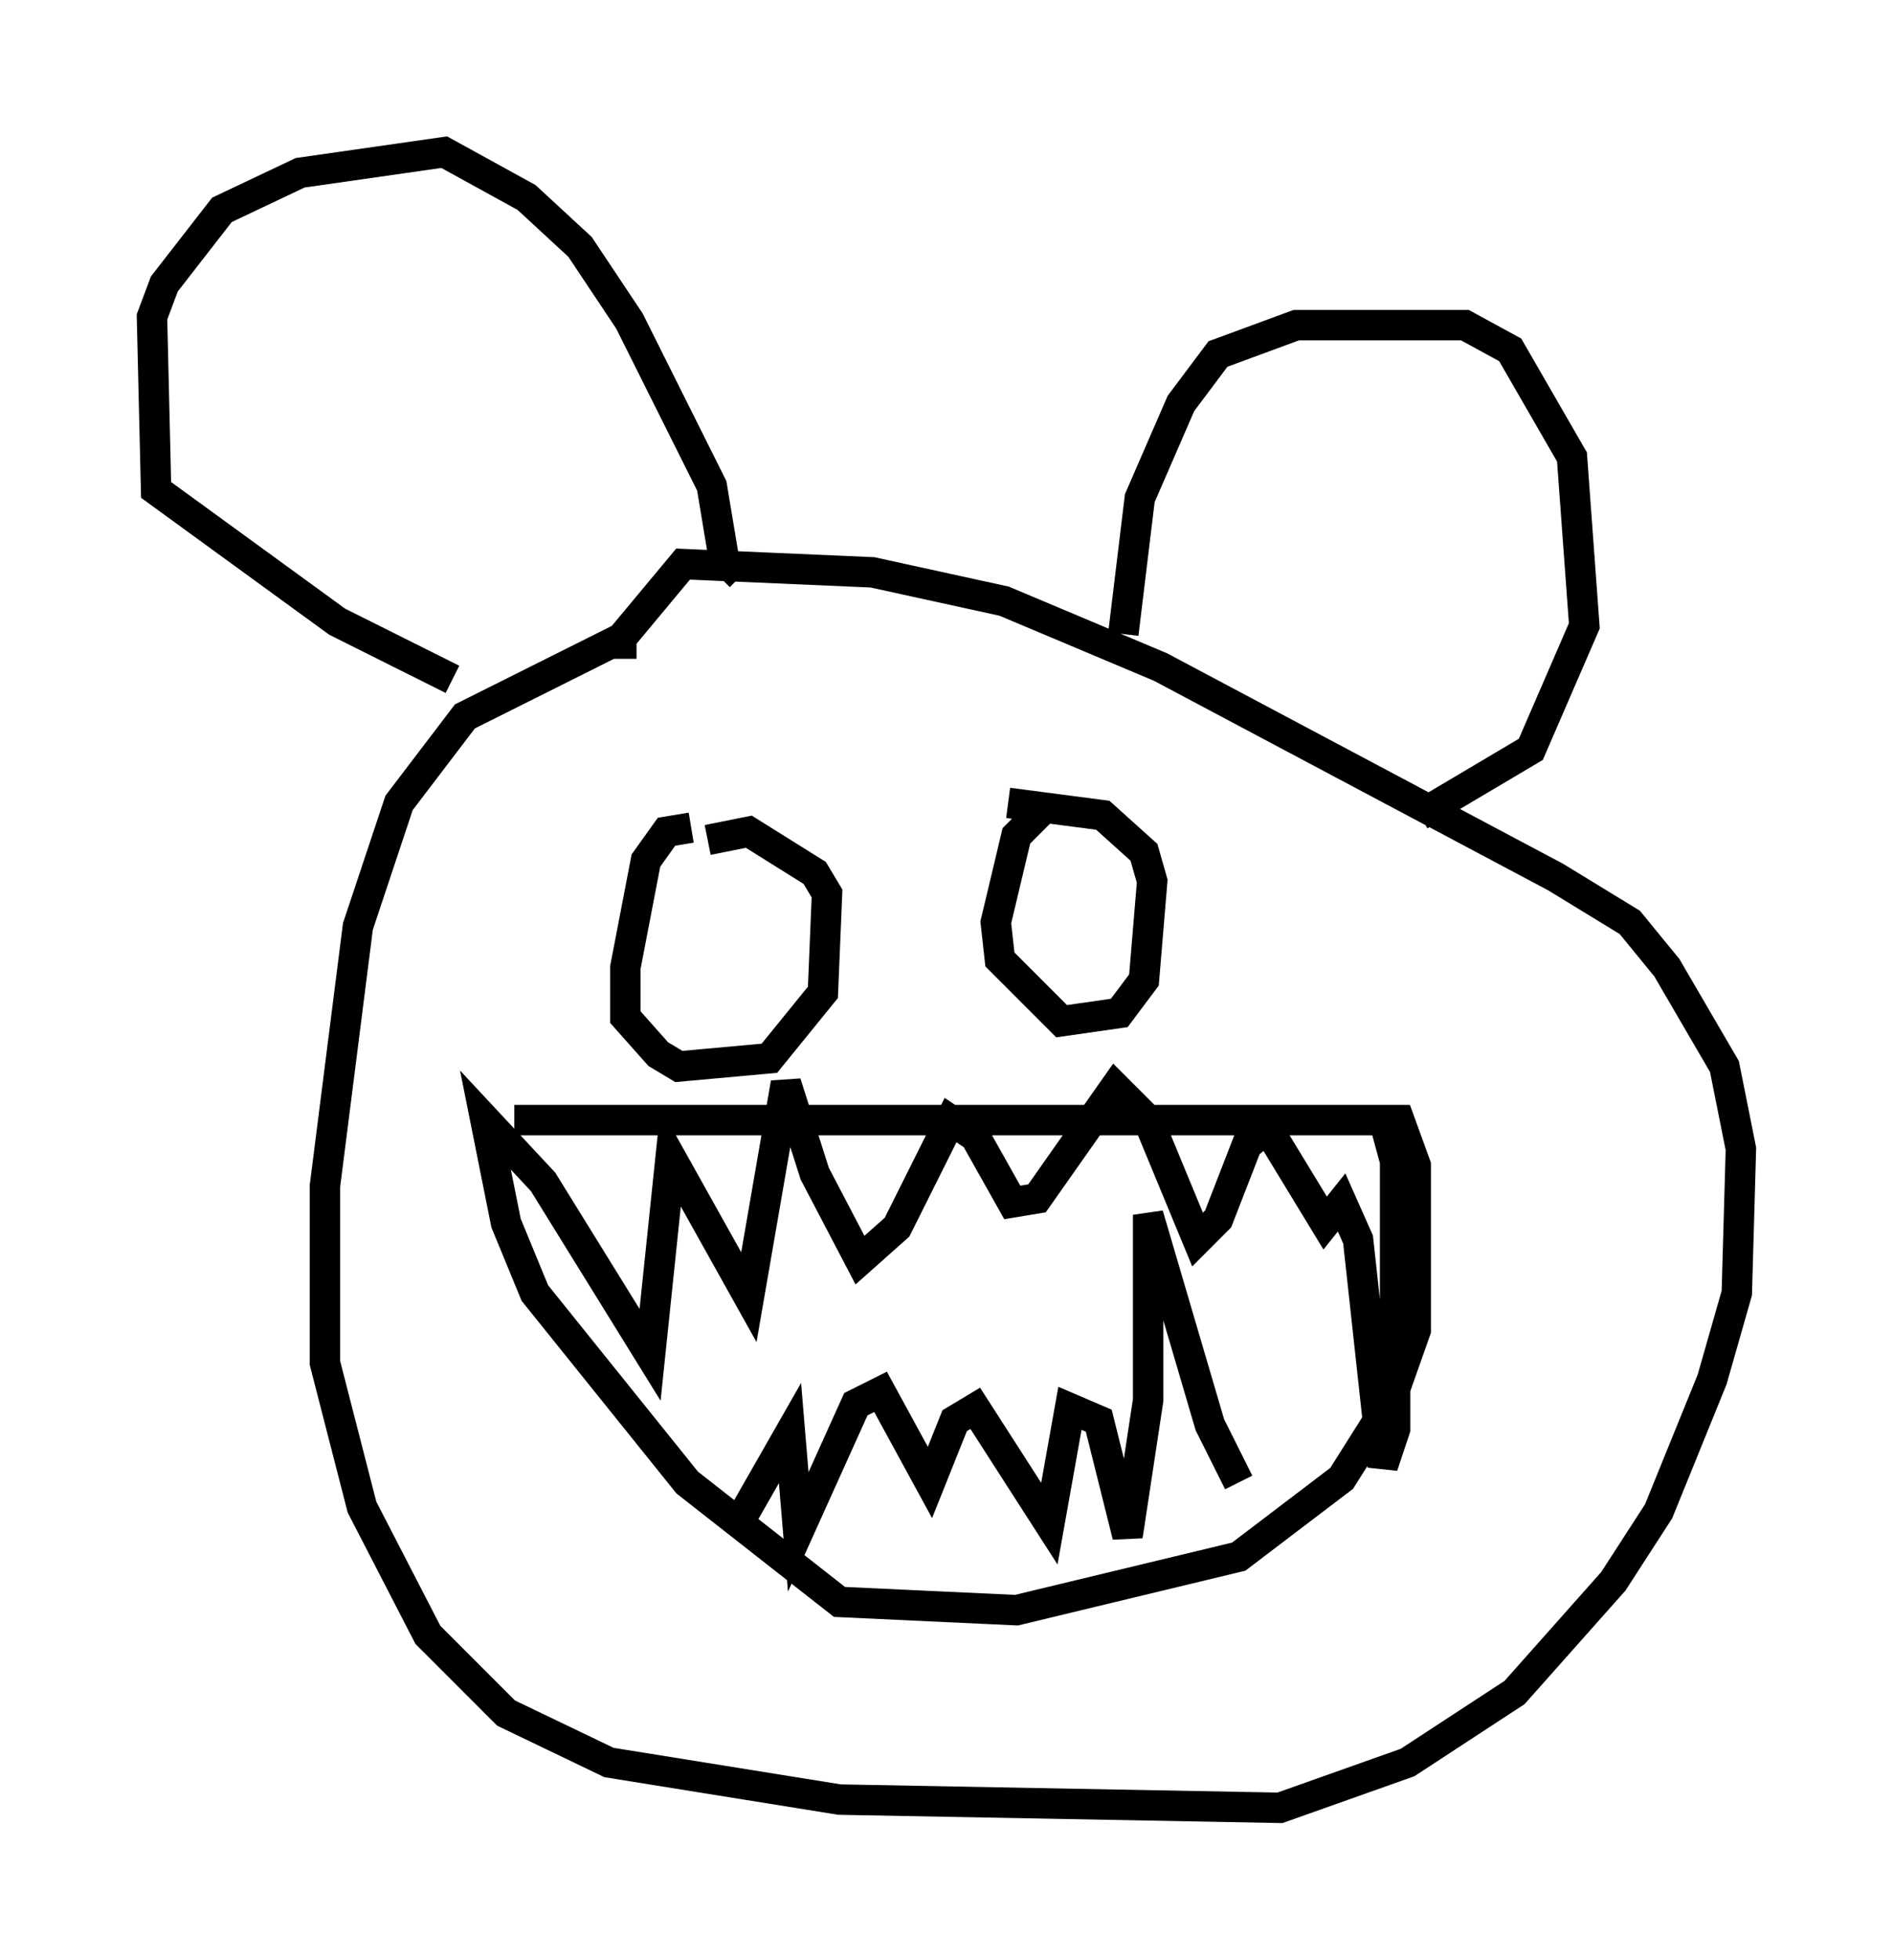 <?xml version="1.0" encoding="utf-8" ?>
<svg baseProfile="full" height="64.397" version="1.1" width="62.232" xmlns="http://www.w3.org/2000/svg" xmlns:ev="http://www.w3.org/2001/xml-events" xmlns:xlink="http://www.w3.org/1999/xlink"><defs /><rect fill="white" height="64.397" width="62.232" x="0" y="0" /><path d="M22.05, 20.967 m-1.624, 0.0 l-5.142, 2.571 -2.165, 2.842 l-1.353, 4.059 -1.083, 8.525 l0.0, 5.819 1.218, 4.736 l2.165, 4.195 2.571, 2.571 l3.383, 1.624 7.578, 1.218 l14.479, 0.271 4.195, -1.488 l3.518, -2.3 3.248, -3.654 l1.488, -2.3 1.759, -4.33 l0.812, -2.842 0.135, -4.736 l-0.541, -2.706 -1.894, -3.248 l-1.218, -1.488 -2.436, -1.488 l-12.99, -6.901 -5.142, -2.165 l-4.33, -0.947 -6.225, -0.271 l-2.03, 2.436 0.0, 0.677 m-3.518, 15.155 l29.093, 0.0 0.541, 1.488 l0.0, 5.413 -0.812, 2.3 l-1.624, 2.571 -3.383, 2.571 l-7.307, 1.759 -5.819, -0.271 l-5.007, -3.924 -5.007, -6.225 l-0.947, -2.3 -0.677, -3.383 l1.894, 2.03 3.518, 5.683 l0.677, -6.495 2.571, 4.601 l1.218, -7.036 0.947, 2.977 l1.488, 2.842 1.218, -1.083 l1.759, -3.518 0.812, 0.541 l1.218, 2.165 0.812, -0.135 l2.571, -3.654 1.083, 1.083 l1.624, 3.924 0.677, -0.677 l0.947, -2.436 0.677, -0.541 l1.894, 3.112 0.541, -0.677 l0.541, 1.218 0.812, 7.442 l0.406, -1.218 0.0, -8.796 l-0.406, -1.488 m-4.736, 12.043 l-0.947, -1.894 -2.03, -6.901 l0.0, 6.089 -0.677, 4.465 l-0.947, -3.789 -0.947, -0.406 l-0.677, 3.789 -2.436, -3.789 l-0.677, 0.406 -0.812, 2.03 l-1.624, -2.977 -0.812, 0.406 l-1.894, 4.195 -0.271, -3.248 l-1.624, 2.842 m-1.624, -22.733 l-0.812, 0.135 -0.677, 0.947 l-0.677, 3.518 0.0, 1.624 l1.083, 1.218 0.677, 0.406 l2.977, -0.271 1.759, -2.165 l0.135, -3.248 -0.406, -0.677 l-2.165, -1.353 -1.353, 0.271 m10.961, -0.947 l-0.812, 0.812 -0.677, 2.842 l0.135, 1.218 2.03, 2.03 l1.894, -0.271 0.812, -1.083 l0.271, -3.248 -0.271, -0.947 l-1.353, -1.218 -3.112, -0.406 m-18.268, -4.059 l-3.789, -1.894 -5.954, -4.33 l-0.135, -5.683 0.406, -1.083 l1.894, -2.436 2.571, -1.218 l4.736, -0.677 2.706, 1.488 l1.759, 1.624 1.624, 2.436 l2.706, 5.413 0.406, 2.436 l0.541, 0.541 m12.584, 1.894 l0.541, -4.465 1.353, -3.112 l1.218, -1.624 2.571, -0.947 l5.548, 0.0 1.488, 0.812 l2.03, 3.518 0.406, 5.548 l-1.759, 4.059 -3.654, 2.165 " fill="none" stroke="black" stroke-width="1" /></svg>